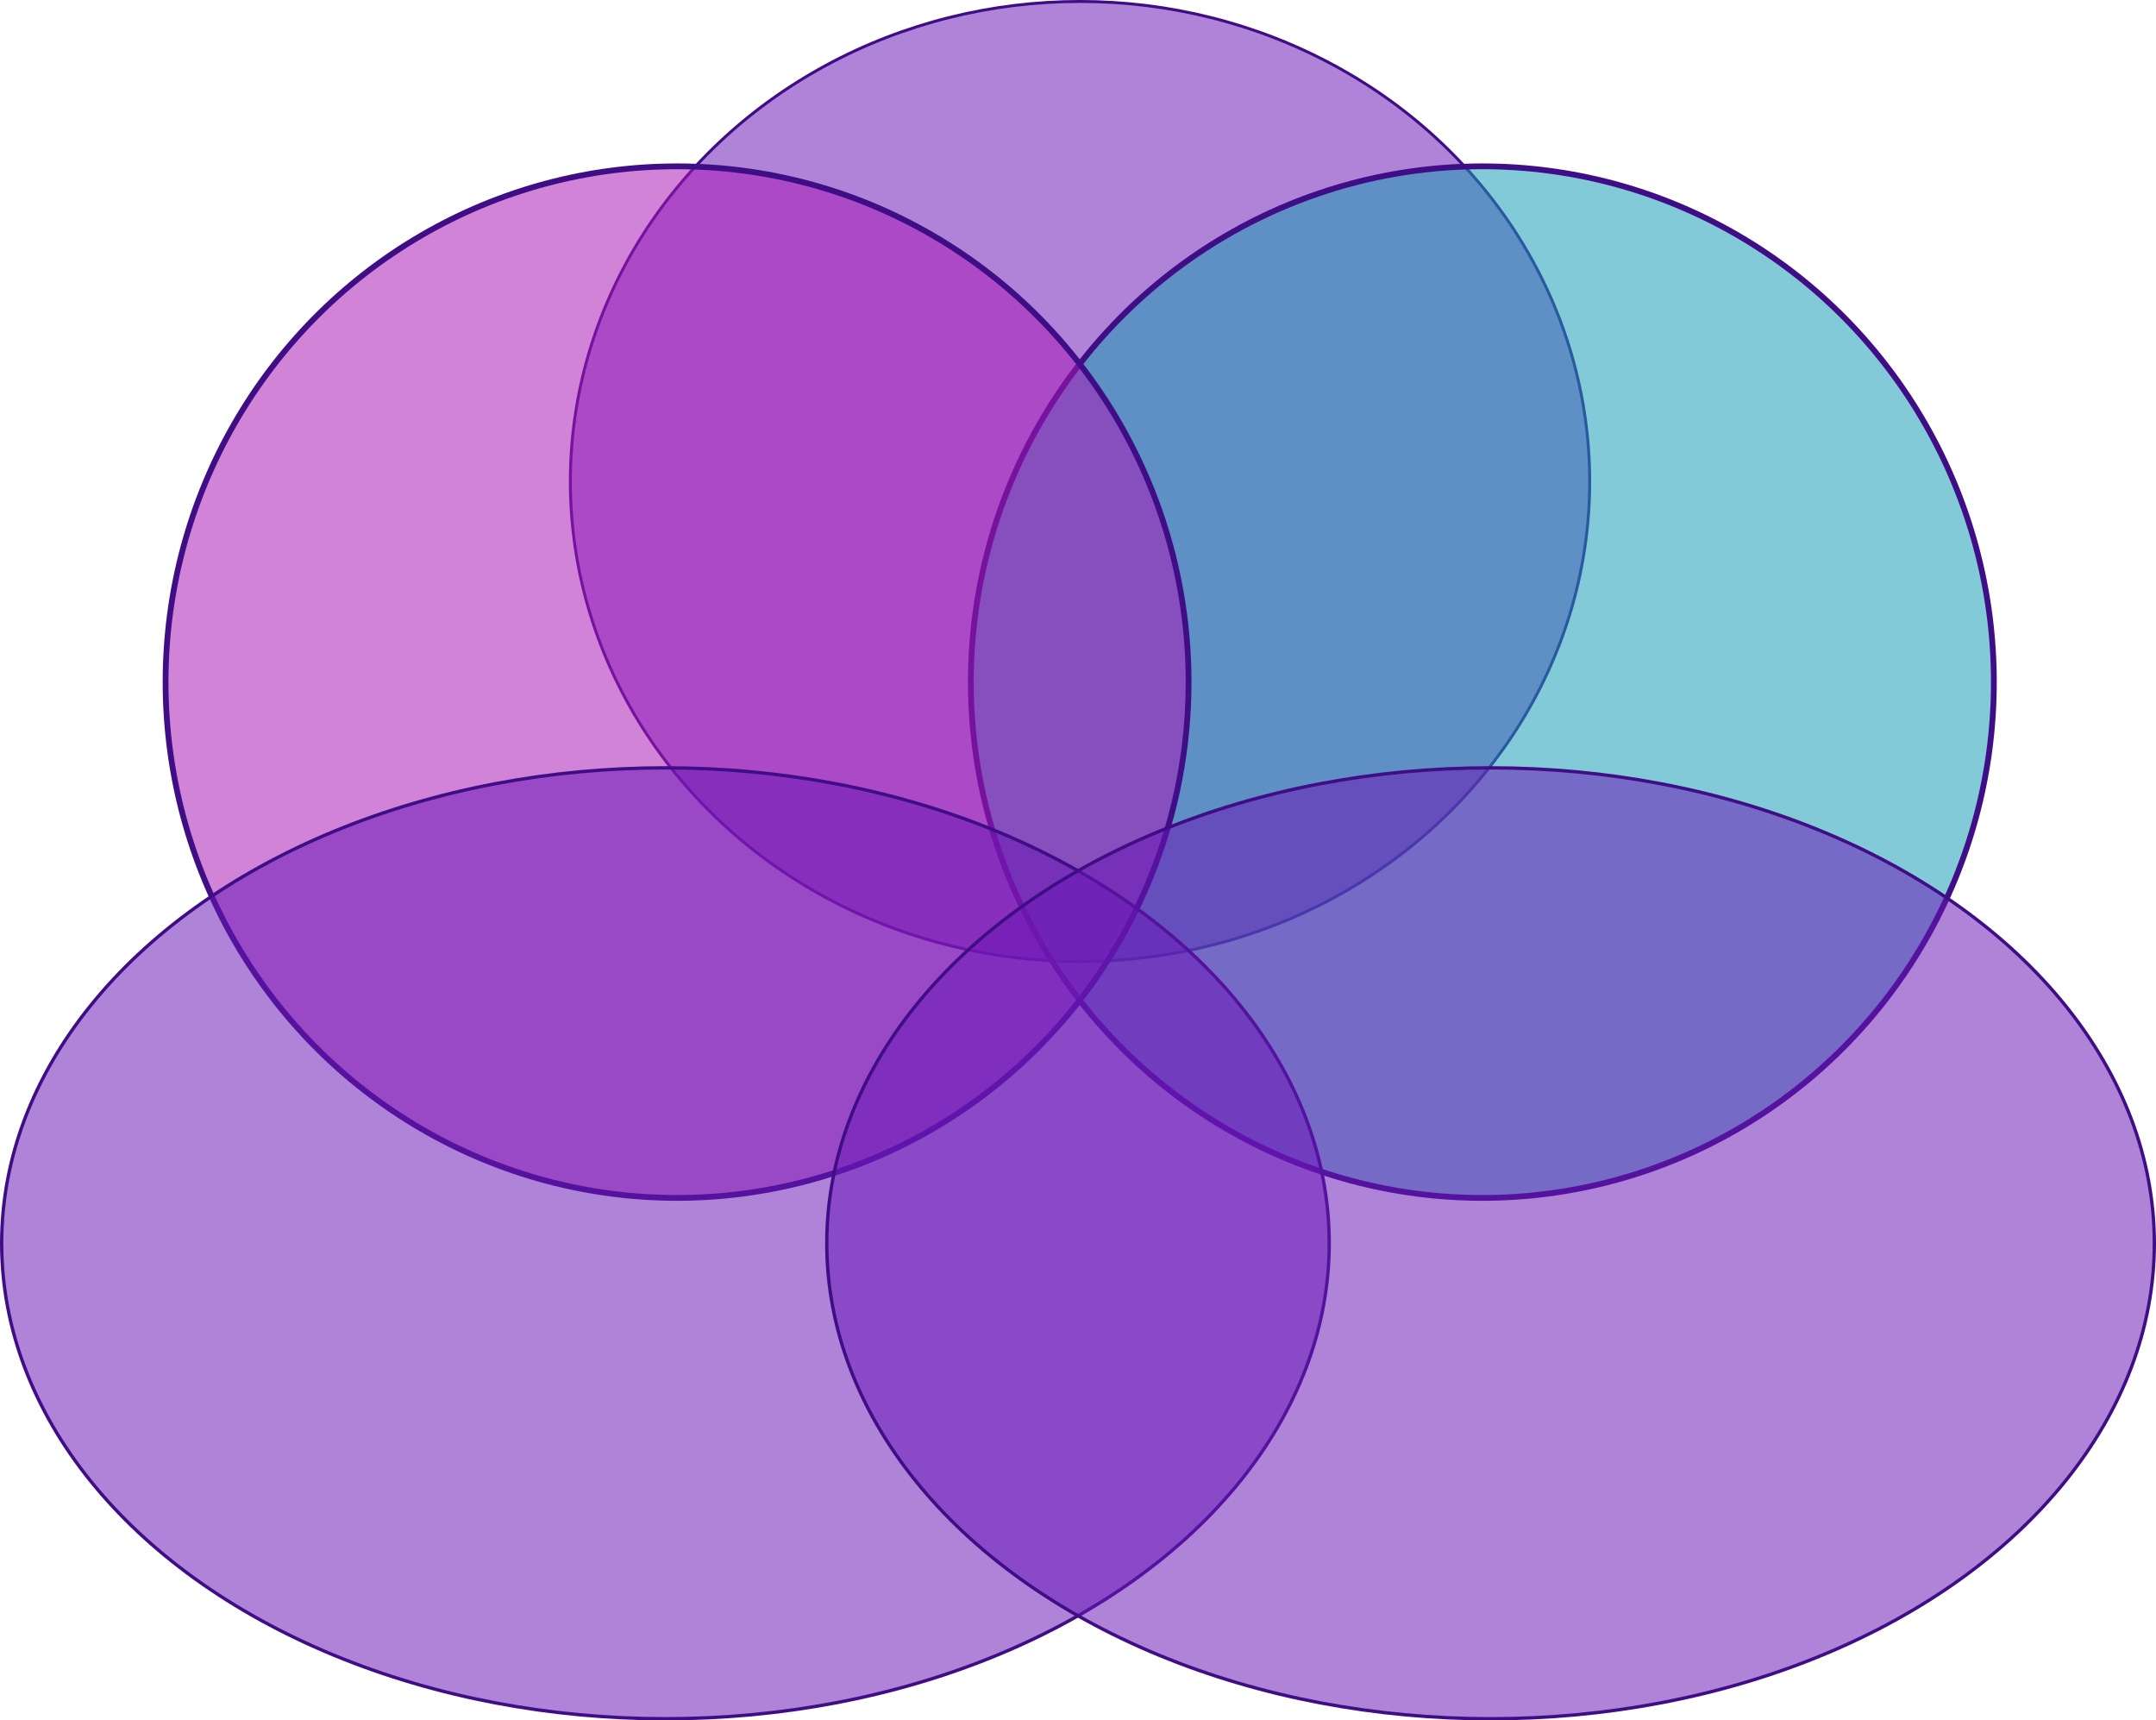 <?xml version="1.0" encoding="UTF-8" standalone="no"?>
<!-- Created with Inkscape (http://www.inkscape.org/) -->

<svg
   xmlns:dc="http://purl.org/dc/elements/1.1/"
   xmlns:cc="http://creativecommons.org/ns#"
   xmlns:rdf="http://www.w3.org/1999/02/22-rdf-syntax-ns#"
   xmlns:svg="http://www.w3.org/2000/svg"
   xmlns="http://www.w3.org/2000/svg"
   xmlns:sodipodi="http://sodipodi.sourceforge.net/DTD/sodipodi-0.dtd"
   xmlns:inkscape="http://www.inkscape.org/namespaces/inkscape"
   width="438.251mm"
   height="349.633mm"
   viewBox="0 0 1552.857 1238.857"
   id="svg2"
   version="1.1"
   inkscape:version="0.91 r13725"
   sodipodi:docname="concept2-02.svg">
  <defs
     id="defs4" />
  <sodipodi:namedview
     id="base"
     pagecolor="#ffffff"
     bordercolor="#666666"
     borderopacity="1.0"
     inkscape:pageopacity="0.0"
     inkscape:pageshadow="2"
     inkscape:zoom="0.49497475"
     inkscape:cx="523.35886"
     inkscape:cy="578.35123"
     inkscape:document-units="px"
     inkscape:current-layer="layer1"
     showgrid="false"
     showguides="true"
     inkscape:guide-bbox="true"
     inkscape:window-width="1203"
     inkscape:window-height="693"
     inkscape:window-x="25"
     inkscape:window-y="0"
     inkscape:window-maximized="0"
     inkscape:snap-global="false"
     fit-margin-top="0"
     fit-margin-left="0"
     fit-margin-right="0"
     fit-margin-bottom="0">
    <sodipodi:guide
       position="776.303,485.285"
       orientation="1,0"
       id="guide4254" />
  </sodipodi:namedview>
  <g
     inkscape:label="reference shapes"
     inkscape:groupmode="layer"
     id="layer1"
     style="display:inline"
     transform="translate(398.286,325.495)">
    <ellipse
       style="opacity:1;fill:#6918b7;fill-opacity:0.533;stroke:#3f0d85;stroke-width:2.109;stroke-linecap:round;stroke-linejoin:round;stroke-miterlimit:4;stroke-dasharray:none;stroke-dashoffset:0;stroke-opacity:1"
       id="path4203"
       cx="379.597"
       cy="21.219"
       rx="367.088"
       ry="345.66" />
    <ellipse
       style="opacity:1;fill:#189cb7;fill-opacity:0.533;stroke:#3f0d85;stroke-width:4.164;stroke-linecap:round;stroke-linejoin:round;stroke-miterlimit:4;stroke-dasharray:none;stroke-dashoffset:0;stroke-opacity:1"
       id="path4240"
       cx="669.382"
       cy="165.694"
       rx="368.418"
       ry="371.418" />
    <ellipse
       cy="165.694"
       cx="89.382"
       id="circle4242"
       style="opacity:1;fill:#aa18b7;fill-opacity:0.533;stroke:#3f0d85;stroke-width:4.164;stroke-linecap:round;stroke-linejoin:round;stroke-miterlimit:4;stroke-dasharray:none;stroke-dashoffset:0;stroke-opacity:1"
       rx="368.418"
       ry="371.418" />
    <ellipse
       style="opacity:1;fill:#6918b7;fill-opacity:0.533;stroke:#3f0d85;stroke-width:2.396;stroke-linecap:round;stroke-linejoin:round;stroke-miterlimit:4;stroke-dasharray:none;stroke-dashoffset:0;stroke-opacity:1"
       id="ellipse4248"
       cx="81"
       cy="569.791"
       rx="478.088"
       ry="342.374" />
    <ellipse
       ry="342.374"
       rx="478.088"
       cy="569.791"
       cx="675.286"
       id="ellipse4250"
       style="opacity:1;fill:#6918b7;fill-opacity:0.533;stroke:#3f0d85;stroke-width:2.396;stroke-linecap:round;stroke-linejoin:round;stroke-miterlimit:4;stroke-dasharray:none;stroke-dashoffset:0;stroke-opacity:1" />
  </g>
  <g
     inkscape:groupmode="layer"
     id="layer2"
     inkscape:label="reference lines"
     style="display:none"
     transform="translate(398.286,325.495)">
    <path
       inkscape:connector-curvature="0"
       id="path4150"
       d="m 384.539,120.737 c 0,0 238.396,408.102 -189.909,511.137 -20.887,4.052 -20.633,-8.752 -12.803,-31.274 0,0 85.77,-242.111 416.183,-270.721 41.313,-2.603 76.247,6.461 1.898,76.455 -250.27,235.611 -437.648,19.065 -454.569,0 -40.222,-45.321 -62.759,-81.799 -1.653,-76.455 171.54,18.878 351.349,100.165 418.345,275.83 4.096,10.983 12.855,32.208 -14.529,26.165 C 119.198,528.838 357.594,120.737 357.594,120.737 c 7.302,-11.758 14.405,-24.91 26.945,0 z"
       style="fill:none;fill-rule:evenodd;stroke:#000000;stroke-width:5;stroke-linecap:butt;stroke-linejoin:miter;stroke-miterlimit:4;stroke-dasharray:none;stroke-opacity:1"
       sodipodi:nodetypes="ccccssccccc" />
  </g>
  <g
     inkscape:groupmode="layer"
     id="layer3"
     inkscape:label="lines take 2"
     transform="translate(398.286,325.495)" />
</svg>

